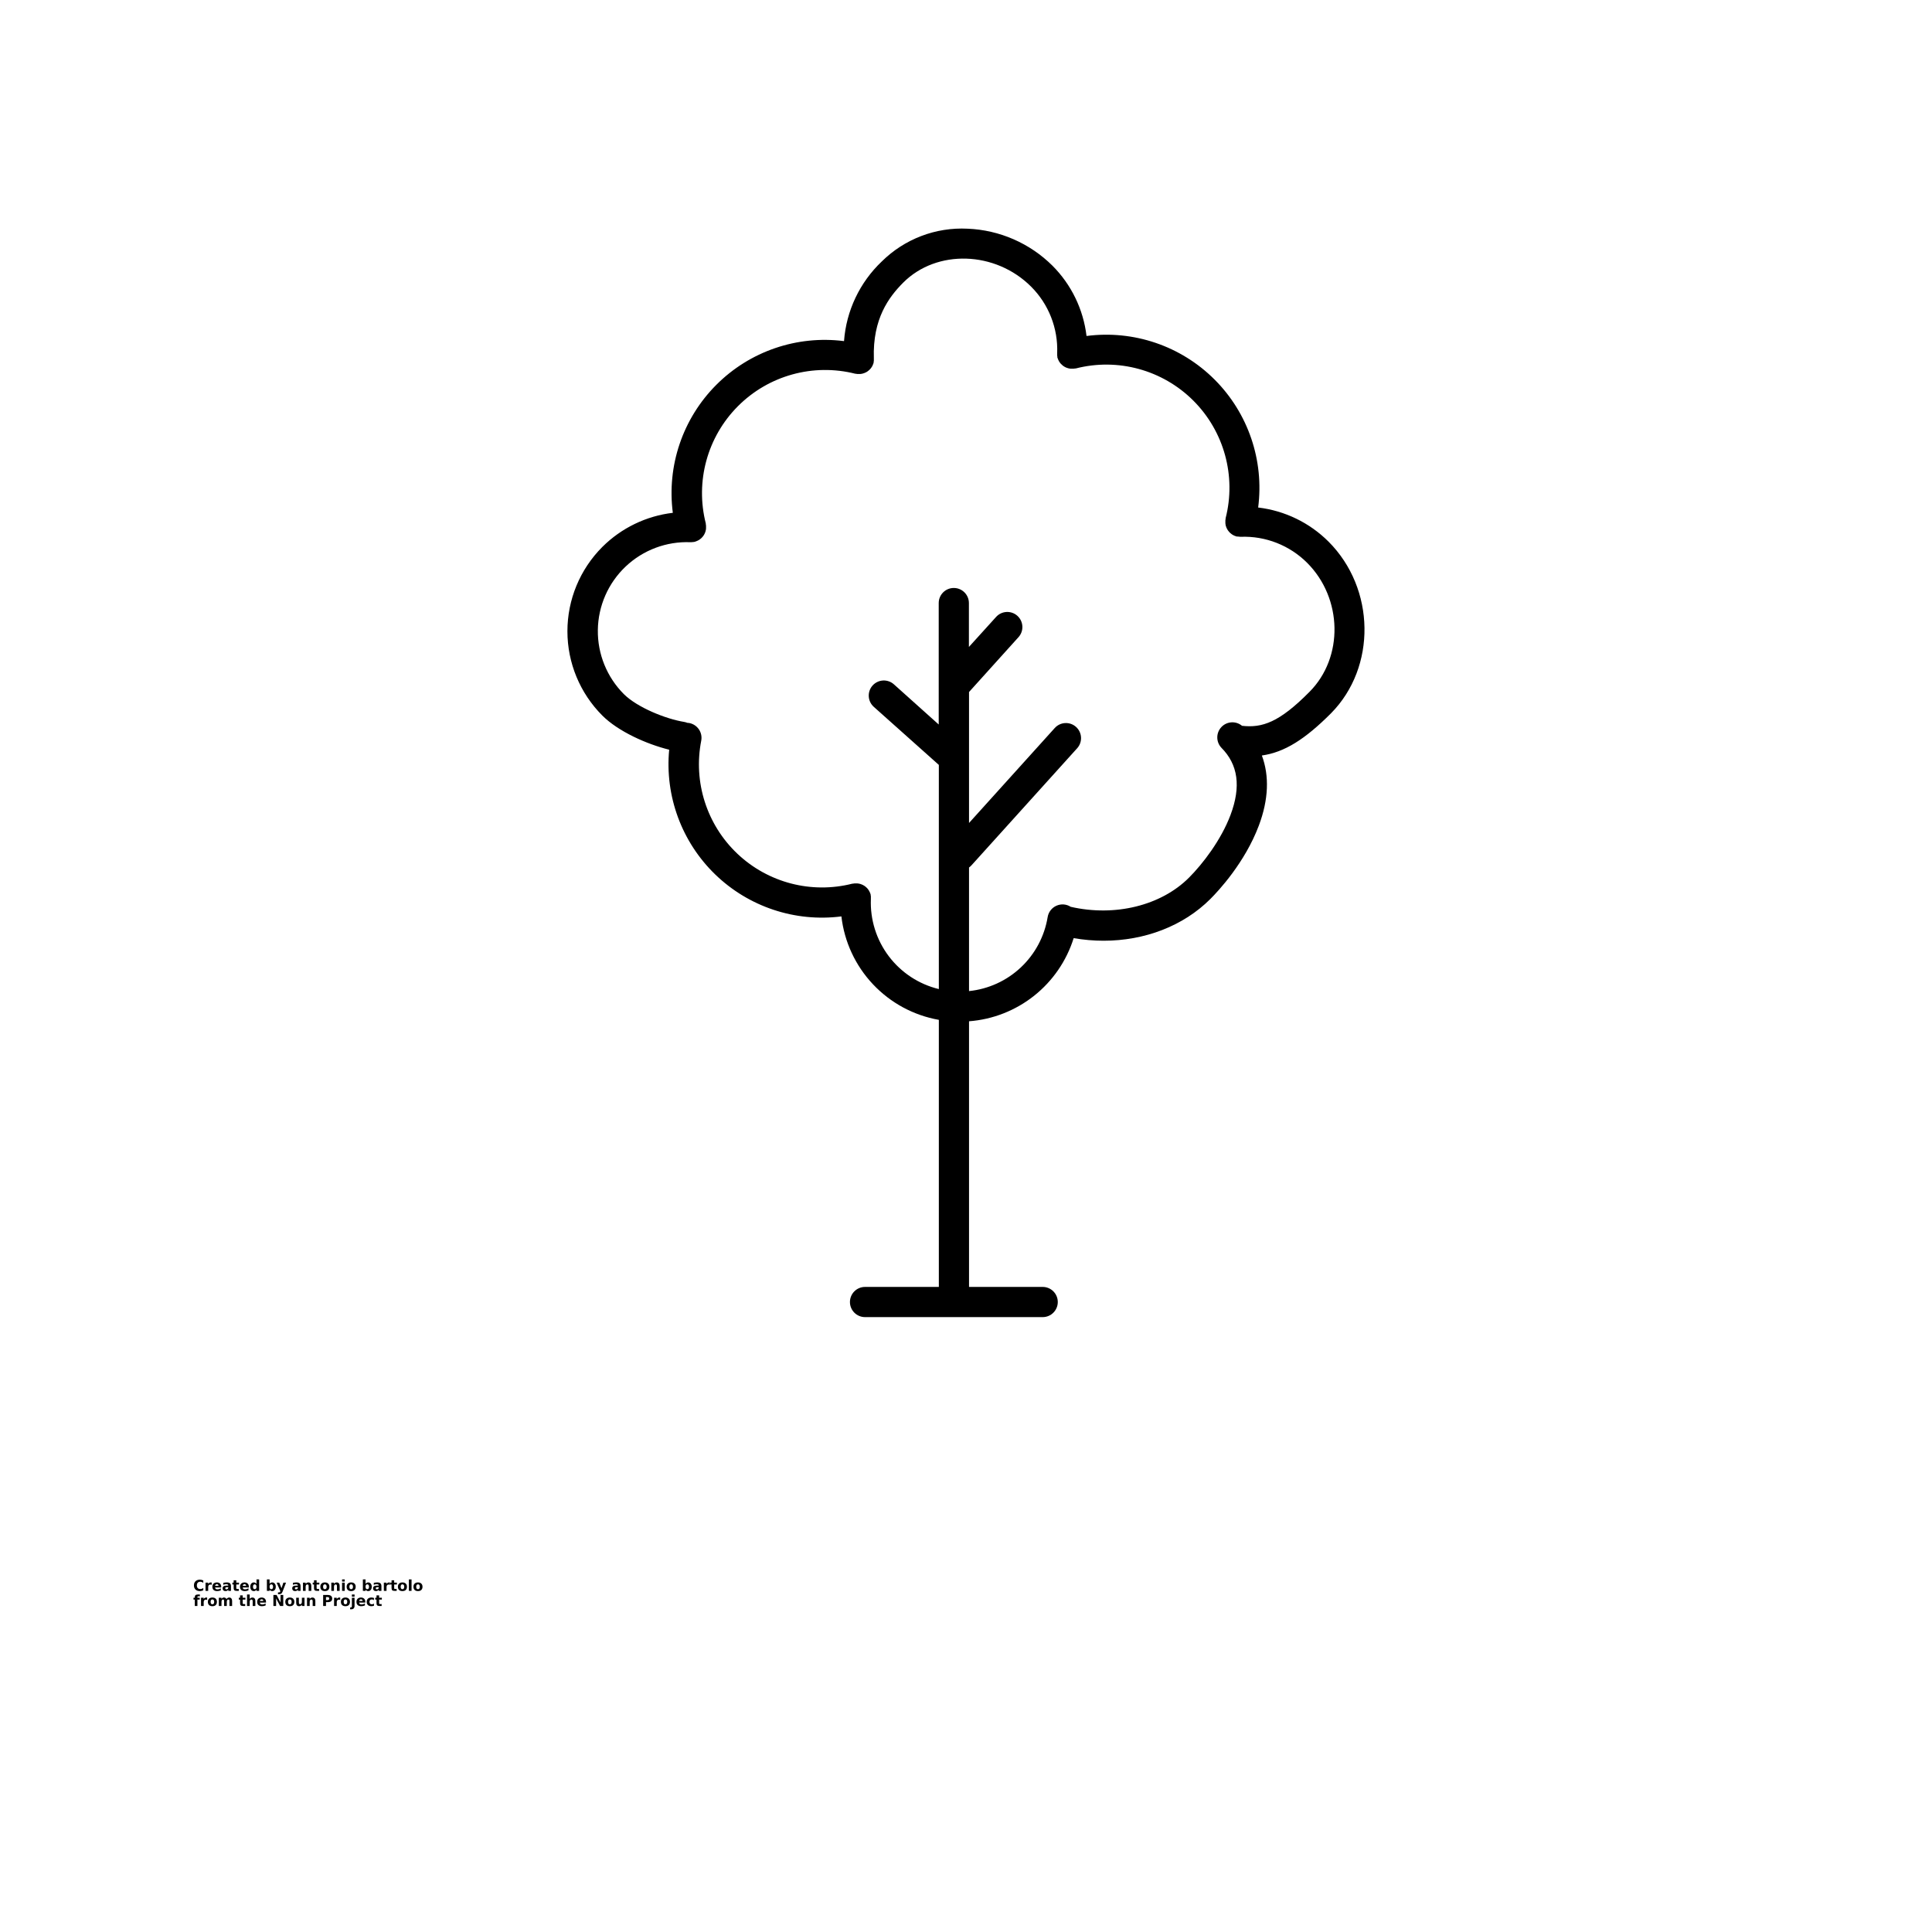 <?xml version="1.0" encoding="UTF-8"?>
<svg width="700pt" height="700pt" version="1.1" viewBox="0 0 700 700" xmlns="http://www.w3.org/2000/svg" xmlns:xlink="http://www.w3.org/1999/xlink">
 <defs>
  <symbol id="t" overflow="visible">
   <path d="m3.656-0.219c-0.188 0.094-0.387 0.168-0.594 0.219-0.199 0.051-0.406 0.078-0.625 0.078-0.668 0-1.199-0.18-1.594-0.547-0.387-0.375-0.578-0.879-0.578-1.516 0-0.645 0.191-1.148 0.578-1.516 0.395-0.375 0.926-0.562 1.594-0.562 0.219 0 0.426 0.027 0.625 0.078 0.207 0.055 0.406 0.125 0.594 0.219v0.828c-0.188-0.125-0.375-0.219-0.562-0.281-0.18-0.062-0.371-0.094-0.578-0.094-0.367 0-0.656 0.121-0.875 0.359-0.211 0.23-0.312 0.555-0.312 0.969 0 0.406 0.102 0.73 0.312 0.969 0.219 0.23 0.508 0.344 0.875 0.344 0.207 0 0.398-0.023 0.578-0.078 0.188-0.062 0.375-0.16 0.562-0.297z"/>
  </symbol>
  <symbol id="d" overflow="visible">
   <path d="m2.688-2.172c-0.086-0.039-0.168-0.07-0.25-0.094-0.086-0.02-0.168-0.031-0.25-0.031-0.25 0-0.445 0.086-0.578 0.25-0.125 0.156-0.188 0.383-0.188 0.672v1.375h-0.969v-2.984h0.969v0.484c0.113-0.195 0.25-0.336 0.406-0.422 0.164-0.094 0.359-0.141 0.578-0.141h0.109c0.039 0 0.094 0.008 0.156 0.016z"/>
  </symbol>
  <symbol id="c" overflow="visible">
   <path d="m3.438-1.5v0.266h-2.234c0.031 0.23 0.113 0.402 0.25 0.516 0.133 0.105 0.328 0.156 0.578 0.156 0.207 0 0.414-0.023 0.625-0.078 0.207-0.062 0.422-0.156 0.641-0.281v0.734c-0.219 0.094-0.445 0.164-0.672 0.203-0.23 0.039-0.453 0.062-0.672 0.062-0.543 0-0.965-0.133-1.266-0.406-0.305-0.281-0.453-0.672-0.453-1.172 0-0.477 0.145-0.859 0.438-1.141 0.301-0.281 0.707-0.422 1.219-0.422 0.469 0 0.844 0.141 1.125 0.422s0.422 0.664 0.422 1.141zm-0.969-0.328c0-0.176-0.059-0.316-0.172-0.422-0.105-0.113-0.242-0.172-0.406-0.172-0.188 0-0.34 0.055-0.453 0.156-0.117 0.105-0.188 0.25-0.219 0.438z"/>
  </symbol>
  <symbol id="f" overflow="visible">
   <path d="m1.797-1.344c-0.199 0-0.352 0.039-0.453 0.109-0.094 0.062-0.141 0.164-0.141 0.297 0 0.117 0.035 0.211 0.109 0.281 0.082 0.062 0.195 0.094 0.344 0.094 0.176 0 0.328-0.062 0.453-0.188s0.188-0.285 0.188-0.484v-0.109zm1.469-0.359v1.703h-0.969v-0.438c-0.125 0.18-0.273 0.309-0.438 0.391-0.156 0.082-0.352 0.125-0.578 0.125-0.312 0-0.57-0.086-0.766-0.266-0.188-0.188-0.281-0.422-0.281-0.703 0-0.352 0.117-0.613 0.359-0.781 0.238-0.164 0.617-0.25 1.141-0.25h0.562v-0.062c0-0.156-0.062-0.266-0.188-0.328-0.117-0.07-0.297-0.109-0.547-0.109-0.211 0-0.402 0.023-0.578 0.062-0.18 0.043-0.34 0.102-0.484 0.172v-0.719c0.195-0.051 0.398-0.086 0.609-0.109 0.207-0.031 0.414-0.047 0.625-0.047 0.539 0 0.93 0.109 1.172 0.328 0.238 0.211 0.359 0.555 0.359 1.031z"/>
  </symbol>
  <symbol id="b" overflow="visible">
   <path d="m1.5-3.844v0.859h0.984v0.672h-0.984v1.281c0 0.137 0.023 0.23 0.078 0.281 0.062 0.043 0.176 0.062 0.344 0.062h0.484v0.688h-0.812c-0.387 0-0.656-0.078-0.812-0.234s-0.234-0.422-0.234-0.797v-1.281h-0.469v-0.672h0.469v-0.859z"/>
  </symbol>
  <symbol id="i" overflow="visible">
   <path d="m2.5-2.547v-1.609h0.953v4.156h-0.953v-0.438c-0.137 0.18-0.281 0.309-0.438 0.391-0.156 0.082-0.34 0.125-0.547 0.125-0.375 0-0.684-0.145-0.922-0.438-0.23-0.289-0.344-0.672-0.344-1.141 0-0.457 0.113-0.832 0.344-1.125 0.238-0.289 0.547-0.438 0.922-0.438 0.195 0 0.375 0.043 0.531 0.125 0.164 0.086 0.316 0.215 0.453 0.391zm-0.641 1.938c0.207 0 0.363-0.07 0.469-0.219 0.113-0.156 0.172-0.379 0.172-0.672 0-0.281-0.059-0.492-0.172-0.641-0.105-0.156-0.262-0.234-0.469-0.234-0.199 0-0.355 0.078-0.469 0.234-0.105 0.148-0.156 0.359-0.156 0.641 0 0.293 0.051 0.516 0.156 0.672 0.113 0.148 0.27 0.219 0.469 0.219z"/>
  </symbol>
  <symbol id="g" overflow="visible">
   <path d="m2.047-0.609c0.207 0 0.363-0.07 0.469-0.219 0.113-0.156 0.172-0.379 0.172-0.672 0-0.281-0.059-0.492-0.172-0.641-0.105-0.156-0.262-0.234-0.469-0.234-0.199 0-0.355 0.078-0.469 0.234-0.105 0.148-0.156 0.359-0.156 0.641 0 0.293 0.051 0.516 0.156 0.672 0.113 0.148 0.27 0.219 0.469 0.219zm-0.625-1.938c0.125-0.176 0.266-0.305 0.422-0.391 0.164-0.082 0.352-0.125 0.562-0.125 0.363 0 0.664 0.148 0.906 0.438 0.238 0.293 0.359 0.668 0.359 1.125 0 0.469-0.121 0.852-0.359 1.141-0.242 0.293-0.543 0.438-0.906 0.438-0.211 0-0.398-0.043-0.562-0.125-0.156-0.082-0.297-0.211-0.422-0.391v0.438h-0.969v-4.156h0.969z"/>
  </symbol>
  <symbol id="h" overflow="visible">
   <path d="m0.062-2.984h0.953l0.812 2.016 0.688-2.016h0.953l-1.266 3.266c-0.125 0.332-0.273 0.566-0.438 0.703-0.168 0.133-0.391 0.203-0.672 0.203h-0.547v-0.641h0.297c0.164 0 0.285-0.027 0.359-0.078 0.07-0.055 0.129-0.141 0.172-0.266l0.031-0.094z"/>
  </symbol>
  <symbol id="e" overflow="visible">
   <path d="m3.469-1.828v1.828h-0.969v-1.391c0-0.258-0.008-0.438-0.016-0.531-0.012-0.102-0.031-0.176-0.062-0.219-0.031-0.062-0.086-0.109-0.156-0.141-0.062-0.039-0.133-0.062-0.203-0.062-0.211 0-0.371 0.078-0.484 0.234-0.105 0.156-0.156 0.371-0.156 0.641v1.469h-0.969v-2.984h0.969v0.438c0.133-0.176 0.285-0.305 0.453-0.391 0.164-0.082 0.344-0.125 0.531-0.125 0.344 0 0.602 0.109 0.781 0.328 0.188 0.211 0.281 0.512 0.281 0.906z"/>
  </symbol>
  <symbol id="a" overflow="visible">
   <path d="m1.875-2.375c-0.211 0-0.371 0.078-0.484 0.234-0.105 0.148-0.156 0.359-0.156 0.641 0 0.293 0.051 0.516 0.156 0.672 0.113 0.148 0.273 0.219 0.484 0.219 0.207 0 0.367-0.07 0.484-0.219 0.113-0.156 0.172-0.379 0.172-0.672 0-0.281-0.059-0.492-0.172-0.641-0.117-0.156-0.277-0.234-0.484-0.234zm0-0.688c0.52 0 0.922 0.141 1.203 0.422 0.289 0.273 0.438 0.652 0.438 1.141 0 0.5-0.148 0.891-0.438 1.172-0.281 0.273-0.684 0.406-1.203 0.406-0.512 0-0.914-0.133-1.203-0.406-0.293-0.281-0.438-0.672-0.438-1.172 0-0.488 0.145-0.867 0.438-1.141 0.289-0.281 0.691-0.422 1.203-0.422z"/>
  </symbol>
  <symbol id="s" overflow="visible">
   <path d="m0.453-2.984h0.969v2.984h-0.969zm0-1.172h0.969v0.781h-0.969z"/>
  </symbol>
  <symbol id="r" overflow="visible">
   <path d="m0.453-4.156h0.969v4.156h-0.969z"/>
  </symbol>
  <symbol id="q" overflow="visible">
   <path d="m2.422-4.156v0.625h-0.516c-0.137 0-0.234 0.027-0.297 0.078-0.055 0.055-0.078 0.137-0.078 0.25v0.219h0.828v0.672h-0.828v2.312h-0.953v-2.312h-0.469v-0.672h0.469v-0.219c0-0.32 0.086-0.562 0.266-0.719 0.188-0.156 0.473-0.234 0.859-0.234z"/>
  </symbol>
  <symbol id="p" overflow="visible">
   <path d="m3.234-2.5c0.113-0.176 0.254-0.312 0.422-0.406 0.164-0.102 0.352-0.156 0.562-0.156 0.332 0 0.586 0.109 0.766 0.328 0.188 0.211 0.281 0.512 0.281 0.906v1.828h-0.969v-1.562c0.008-0.02 0.016-0.039 0.016-0.062v-0.109c0-0.219-0.031-0.375-0.094-0.469s-0.164-0.141-0.297-0.141c-0.188 0-0.336 0.078-0.438 0.234-0.094 0.148-0.141 0.359-0.141 0.641v1.469h-0.969v-1.562c0-0.332-0.031-0.547-0.094-0.641-0.055-0.094-0.152-0.141-0.297-0.141-0.18 0-0.32 0.078-0.422 0.234-0.094 0.148-0.141 0.359-0.141 0.641v1.469h-0.969v-2.984h0.969v0.438c0.113-0.176 0.242-0.305 0.391-0.391 0.156-0.082 0.328-0.125 0.516-0.125 0.207 0 0.391 0.055 0.547 0.156 0.156 0.094 0.273 0.23 0.359 0.406z"/>
  </symbol>
  <symbol id="o" overflow="visible">
   <path d="m3.469-1.828v1.828h-0.969v-1.391c0-0.258-0.008-0.438-0.016-0.531-0.012-0.102-0.031-0.176-0.062-0.219-0.031-0.062-0.086-0.109-0.156-0.141-0.062-0.039-0.133-0.062-0.203-0.062-0.211 0-0.371 0.078-0.484 0.234-0.105 0.156-0.156 0.371-0.156 0.641v1.469h-0.969v-4.156h0.969v1.609c0.133-0.176 0.285-0.305 0.453-0.391 0.164-0.082 0.344-0.125 0.531-0.125 0.344 0 0.602 0.109 0.781 0.328 0.188 0.211 0.281 0.512 0.281 0.906z"/>
  </symbol>
  <symbol id="n" overflow="visible">
   <path d="m0.5-3.984h1.156l1.438 2.734v-2.734h0.984v3.984h-1.156l-1.438-2.734v2.734h-0.984z"/>
  </symbol>
  <symbol id="m" overflow="visible">
   <path d="m0.422-1.172v-1.812h0.969v0.297 0.609 0.484c0 0.242 0.004 0.418 0.016 0.531 0.008 0.105 0.031 0.18 0.062 0.219 0.039 0.062 0.094 0.117 0.156 0.156 0.062 0.031 0.133 0.047 0.219 0.047 0.195 0 0.352-0.078 0.469-0.234 0.113-0.156 0.172-0.367 0.172-0.641v-1.469h0.953v2.984h-0.953v-0.438c-0.148 0.18-0.305 0.309-0.469 0.391-0.156 0.082-0.336 0.125-0.531 0.125-0.344 0-0.609-0.102-0.797-0.312-0.18-0.219-0.266-0.531-0.266-0.938z"/>
  </symbol>
  <symbol id="l" overflow="visible">
   <path d="m0.5-3.984h1.703c0.508 0 0.898 0.117 1.172 0.344 0.27 0.219 0.406 0.539 0.406 0.953 0 0.418-0.137 0.742-0.406 0.969-0.273 0.219-0.664 0.328-1.172 0.328h-0.672v1.391h-1.031zm1.031 0.75v1.109h0.562c0.195 0 0.348-0.047 0.453-0.141 0.113-0.102 0.172-0.242 0.172-0.422 0-0.176-0.059-0.312-0.172-0.406-0.105-0.094-0.258-0.141-0.453-0.141z"/>
  </symbol>
  <symbol id="k" overflow="visible">
   <path d="m0.453-2.984h0.969v2.938c0 0.395-0.102 0.695-0.297 0.906-0.188 0.219-0.465 0.328-0.828 0.328h-0.484v-0.641h0.172c0.176 0 0.297-0.043 0.359-0.125 0.07-0.074 0.109-0.23 0.109-0.469zm0-1.172h0.969v0.781h-0.969z"/>
  </symbol>
  <symbol id="j" overflow="visible">
   <path d="m2.875-2.891v0.766c-0.125-0.082-0.258-0.145-0.391-0.188-0.137-0.039-0.273-0.062-0.406-0.062-0.273 0-0.48 0.078-0.625 0.234-0.148 0.156-0.219 0.371-0.219 0.641 0 0.281 0.07 0.5 0.219 0.656 0.145 0.156 0.352 0.234 0.625 0.234 0.145 0 0.285-0.02 0.422-0.062 0.133-0.039 0.258-0.109 0.375-0.203v0.781c-0.148 0.062-0.297 0.102-0.453 0.125-0.156 0.031-0.312 0.047-0.469 0.047-0.543 0-0.965-0.133-1.266-0.406-0.305-0.281-0.453-0.672-0.453-1.172 0-0.488 0.148-0.867 0.453-1.141 0.301-0.281 0.723-0.422 1.266-0.422 0.156 0 0.312 0.016 0.469 0.047 0.156 0.023 0.305 0.062 0.453 0.125z"/>
  </symbol>
 </defs>
 <g>
  <path d="m481.34 196.23c-6.871-6.856-15.844-11.203-25.484-12.348 2.211-17.074-3.625-34.207-15.805-46.375-12.176-12.168-29.312-17.996-46.383-15.773-1.148-9.641-5.5-18.617-12.359-25.484-8.207-8.137-19.156-12.914-30.703-13.387-11.578-0.594-22.875 3.715-31.117 11.867-7.992 7.582-12.871 17.875-13.684 28.863-17.059-2.172-34.156 3.688-46.297 15.867-12.141 12.176-17.949 29.293-15.73 46.344-9.656 1.141-18.652 5.496-25.539 12.359-8.102 8.105-12.652 19.094-12.652 30.551 0 11.457 4.551 22.445 12.652 30.547 5.766 5.766 16.035 10.348 24.215 12.371h0.004c-1.598 16.816 4.539 33.449 16.68 45.199 12.137 11.746 28.961 17.34 45.719 15.199 1.062 9.215 5.074 17.84 11.438 24.594 6.359 6.754 14.73 11.273 23.867 12.887v96.766h-26.742c-3.019 0-5.469 2.449-5.469 5.469 0 3.019 2.449 5.469 5.469 5.469h64.367c3.019 0 5.469-2.449 5.469-5.469 0-3.019-2.449-5.469-5.469-5.469h-26.688v-96.25c8.605-0.652 16.82-3.875 23.578-9.242 6.758-5.371 11.75-12.645 14.332-20.879 3.578 0.617 7.207 0.934 10.84 0.938 14.875 0 28.875-5.316 38.688-15.125 2.844-2.844 12.5-13.125 17.566-26.602 3.531-9.395 3.852-17.98 1.094-25.387 8.227-1.16 15.664-5.883 25.078-15.312 16.48-16.699 16.109-45.137-0.934-62.188zm-31.359 66.719h0.004c-2.215-1.816-5.461-1.617-7.434 0.461s-2.008 5.324-0.082 7.445c6.137 6.148 7.242 14.133 3.367 24.434-3.414 9.055-10.02 17.676-15.062 22.719-10.117 10.117-26.82 14.219-42.844 10.543h0.004c-1.547-0.992-3.488-1.141-5.168-0.391-1.684 0.746-2.875 2.285-3.176 4.098-1.145 6.981-4.555 13.391-9.703 18.238-5.152 4.852-11.754 7.871-18.789 8.594v-44.777c0.328-0.234 0.629-0.504 0.898-0.801l38.281-42.406v0.004c2.023-2.246 1.844-5.707-0.402-7.731-2.242-2.023-5.703-1.844-7.727 0.402l-31.051 34.398v-47.449l17.926-19.875v0.004c2.023-2.246 1.844-5.707-0.398-7.731-2.242-2.023-5.703-1.844-7.727 0.402l-9.844 10.871v-15.902c0-3.023-2.449-5.469-5.469-5.469s-5.469 2.445-5.469 5.469v44l-16.199-14.523c-1.078-0.984-2.504-1.496-3.961-1.422-1.457 0.074-2.824 0.727-3.801 1.812-0.973 1.086-1.469 2.519-1.383 3.977 0.086 1.457 0.754 2.816 1.848 3.781l23.539 21.008v81.223c-7.246-1.754-13.656-5.965-18.145-11.914-4.492-5.953-6.777-13.273-6.477-20.723v-0.152c0.016-0.238 0.016-0.477 0-0.711 0-0.141 0-0.285-0.066-0.414v-0.004c0.008-0.094 0.008-0.188 0-0.281-0.027-0.117-0.07-0.23-0.117-0.34 0-0.141-0.098-0.285-0.152-0.426h-0.004c-0.082-0.195-0.176-0.387-0.281-0.57-0.062-0.121-0.133-0.238-0.211-0.352-0.121-0.18-0.25-0.355-0.391-0.523l-0.273-0.285c-0.148-0.148-0.309-0.293-0.473-0.426l-0.352-0.25h0.004c-0.168-0.113-0.34-0.215-0.516-0.309-0.137-0.074-0.281-0.141-0.426-0.195-0.18-0.078-0.363-0.145-0.547-0.199-0.152-0.047-0.305-0.09-0.461-0.117-0.203-0.043-0.406-0.07-0.613-0.09h-1.039c-0.203 0.02-0.41 0.047-0.609 0.09h-0.176c-14.82 3.766-30.535-0.316-41.645-10.824-11.105-10.508-16.059-25.973-13.121-40.977 0.277-1.43-0.031-2.914-0.852-4.117-0.824-1.203-2.09-2.027-3.523-2.293-0.219-0.035-0.441-0.055-0.668-0.066-0.352-0.145-0.719-0.25-1.094-0.316-6.781-1.094-17.062-5.281-21.875-10.062-6.156-6.156-9.566-14.543-9.449-23.25 0.113-8.711 3.746-17 10.07-22.992 6.32-5.988 14.797-9.172 23.496-8.816h0.211c0.293-0.004 0.586-0.031 0.875-0.078h0.055l0.414-0.078c0.121 0 0.23-0.086 0.352-0.133l0.406-0.141-0.004 0.004c0.207-0.09 0.406-0.188 0.602-0.297l0.316-0.195c0.191-0.129 0.375-0.266 0.547-0.418l0.273-0.25c0.152-0.152 0.293-0.312 0.43-0.48 0.094-0.113 0.18-0.23 0.262-0.352 0.109-0.164 0.211-0.336 0.305-0.516 0.066-0.133 0.133-0.273 0.195-0.426h0.004c0.074-0.172 0.141-0.352 0.195-0.535 0-0.164 0.086-0.316 0.121-0.48 0.035-0.191 0.062-0.387 0.074-0.582 0.008-0.094 0.008-0.188 0-0.281v-0.23c0.012-0.18 0.012-0.359 0-0.535-0.016-0.203-0.047-0.406-0.086-0.602v-0.195-0.004c-3.871-15.238 0.562-31.387 11.676-42.512 11.109-11.125 27.254-15.578 42.496-11.727h0.121c0.191 0.039 0.387 0.07 0.582 0.086h0.82 0.305l0.57-0.078 0.516-0.141h-0.004c0.164-0.043 0.324-0.098 0.48-0.164 0.18-0.066 0.352-0.148 0.516-0.238l0.414-0.242c0.152-0.109 0.305-0.219 0.449-0.34 0.133-0.098 0.258-0.207 0.371-0.328 0.133-0.121 0.258-0.254 0.375-0.391 0.109-0.133 0.207-0.262 0.305-0.406 0.098-0.141 0.195-0.305 0.297-0.469 0.098-0.164 0.152-0.297 0.219-0.449 0.066-0.152 0.141-0.371 0.207-0.559s0.078-0.188 0.098-0.285c0.023-0.098 0-0.133 0-0.195 0-0.066 0.055-0.371 0.078-0.559 0.008-0.188 0.008-0.379 0-0.57v-0.195c-0.48-14.461 5.469-22.289 10.641-27.496 12.164-12.164 33.391-11.484 46.352 1.477 6.356 6.359 9.77 15.078 9.43 24.062v0.164c-0.016 0.23-0.016 0.457 0 0.688 0.012 0.152 0.031 0.301 0.066 0.449-0.008 0.086-0.008 0.176 0 0.262 0 0.121 0.086 0.219 0.121 0.328 0.031 0.109 0.098 0.297 0.164 0.449 0.066 0.152 0.176 0.371 0.273 0.559s0.141 0.242 0.219 0.359c0.078 0.121 0.25 0.34 0.383 0.504 0.23 0.254 0.477 0.492 0.742 0.711l0.371 0.273c0.156 0.109 0.32 0.211 0.492 0.297l0.438 0.207c0.176 0.07 0.355 0.133 0.535 0.184 0.16 0.059 0.32 0.102 0.484 0.133 0.195 0.035 0.391 0.062 0.59 0.078 0.094 0.004 0.188 0.004 0.285 0h0.219c0.184 0.008 0.371 0.008 0.555 0 0.184-0.016 0.367-0.043 0.547-0.078h0.23c15.266-3.918 31.465 0.512 42.617 11.648 11.148 11.137 15.598 27.332 11.699 42.602-0.004 0.066-0.004 0.133 0 0.195-0.039 0.188-0.07 0.379-0.086 0.57-0.012 0.188-0.012 0.379 0 0.57v0.207c-0.008 0.094-0.008 0.188 0 0.285 0.008 0.195 0.035 0.387 0.074 0.578 0 0.164 0.078 0.316 0.121 0.469 0.043 0.152 0.109 0.359 0.176 0.523s0.141 0.305 0.219 0.449c0.078 0.141 0.176 0.328 0.273 0.48 0.098 0.152 0.188 0.25 0.285 0.371v0.004c0.109 0.156 0.234 0.301 0.371 0.438 0.102 0.109 0.211 0.211 0.328 0.305 0.148 0.137 0.305 0.262 0.469 0.375 0.121 0.086 0.25 0.152 0.371 0.23 0.121 0.078 0.352 0.195 0.523 0.273l0.469 0.176c0.141 0 0.262 0.109 0.395 0.141h0.344c0.332 0.059 0.668 0.09 1.004 0.098h0.133c8.984-0.34 17.699 3.078 24.062 9.426 12.875 12.875 13.266 34.277 0.863 46.746-10.969 11.094-17.16 13.137-24.477 12.309z"/>
  <use x="70" y="576.406" xlink:href="#t"/>
  <use x="74.012" y="576.406" xlink:href="#d"/>
  <use x="76.711" y="576.406" xlink:href="#c"/>
  <use x="80.418" y="576.406" xlink:href="#f"/>
  <use x="84.109" y="576.406" xlink:href="#b"/>
  <use x="86.723" y="576.406" xlink:href="#c"/>
  <use x="90.434" y="576.406" xlink:href="#i"/>
  <use x="96.25" y="576.406" xlink:href="#g"/>
  <use x="100.168" y="576.406" xlink:href="#h"/>
  <use x="105.637" y="576.406" xlink:href="#f"/>
  <use x="109.324" y="576.406" xlink:href="#e"/>
  <use x="113.219" y="576.406" xlink:href="#b"/>
  <use x="115.832" y="576.406" xlink:href="#a"/>
  <use x="119.59" y="576.406" xlink:href="#e"/>
  <use x="123.484" y="576.406" xlink:href="#s"/>
  <use x="125.359" y="576.406" xlink:href="#a"/>
  <use x="131.02" y="576.406" xlink:href="#g"/>
  <use x="134.934" y="576.406" xlink:href="#f"/>
  <use x="138.625" y="576.406" xlink:href="#d"/>
  <use x="141.32" y="576.406" xlink:href="#b"/>
  <use x="143.934" y="576.406" xlink:href="#a"/>
  <use x="147.691" y="576.406" xlink:href="#r"/>
  <use x="149.566" y="576.406" xlink:href="#a"/>
  <use x="70" y="581.875" xlink:href="#q"/>
  <use x="72.379" y="581.875" xlink:href="#d"/>
  <use x="75.078" y="581.875" xlink:href="#a"/>
  <use x="78.832" y="581.875" xlink:href="#p"/>
  <use x="86.438" y="581.875" xlink:href="#b"/>
  <use x="89.051" y="581.875" xlink:href="#o"/>
  <use x="92.941" y="581.875" xlink:href="#c"/>
  <use x="98.555" y="581.875" xlink:href="#n"/>
  <use x="103.133" y="581.875" xlink:href="#a"/>
  <use x="106.891" y="581.875" xlink:href="#m"/>
  <use x="110.785" y="581.875" xlink:href="#e"/>
  <use x="116.582" y="581.875" xlink:href="#l"/>
  <use x="120.59" y="581.875" xlink:href="#d"/>
  <use x="123.285" y="581.875" xlink:href="#a"/>
  <use x="127.043" y="581.875" xlink:href="#k"/>
  <use x="128.918" y="581.875" xlink:href="#c"/>
  <use x="132.625" y="581.875" xlink:href="#j"/>
  <use x="135.867" y="581.875" xlink:href="#b"/>
 </g>
</svg>
